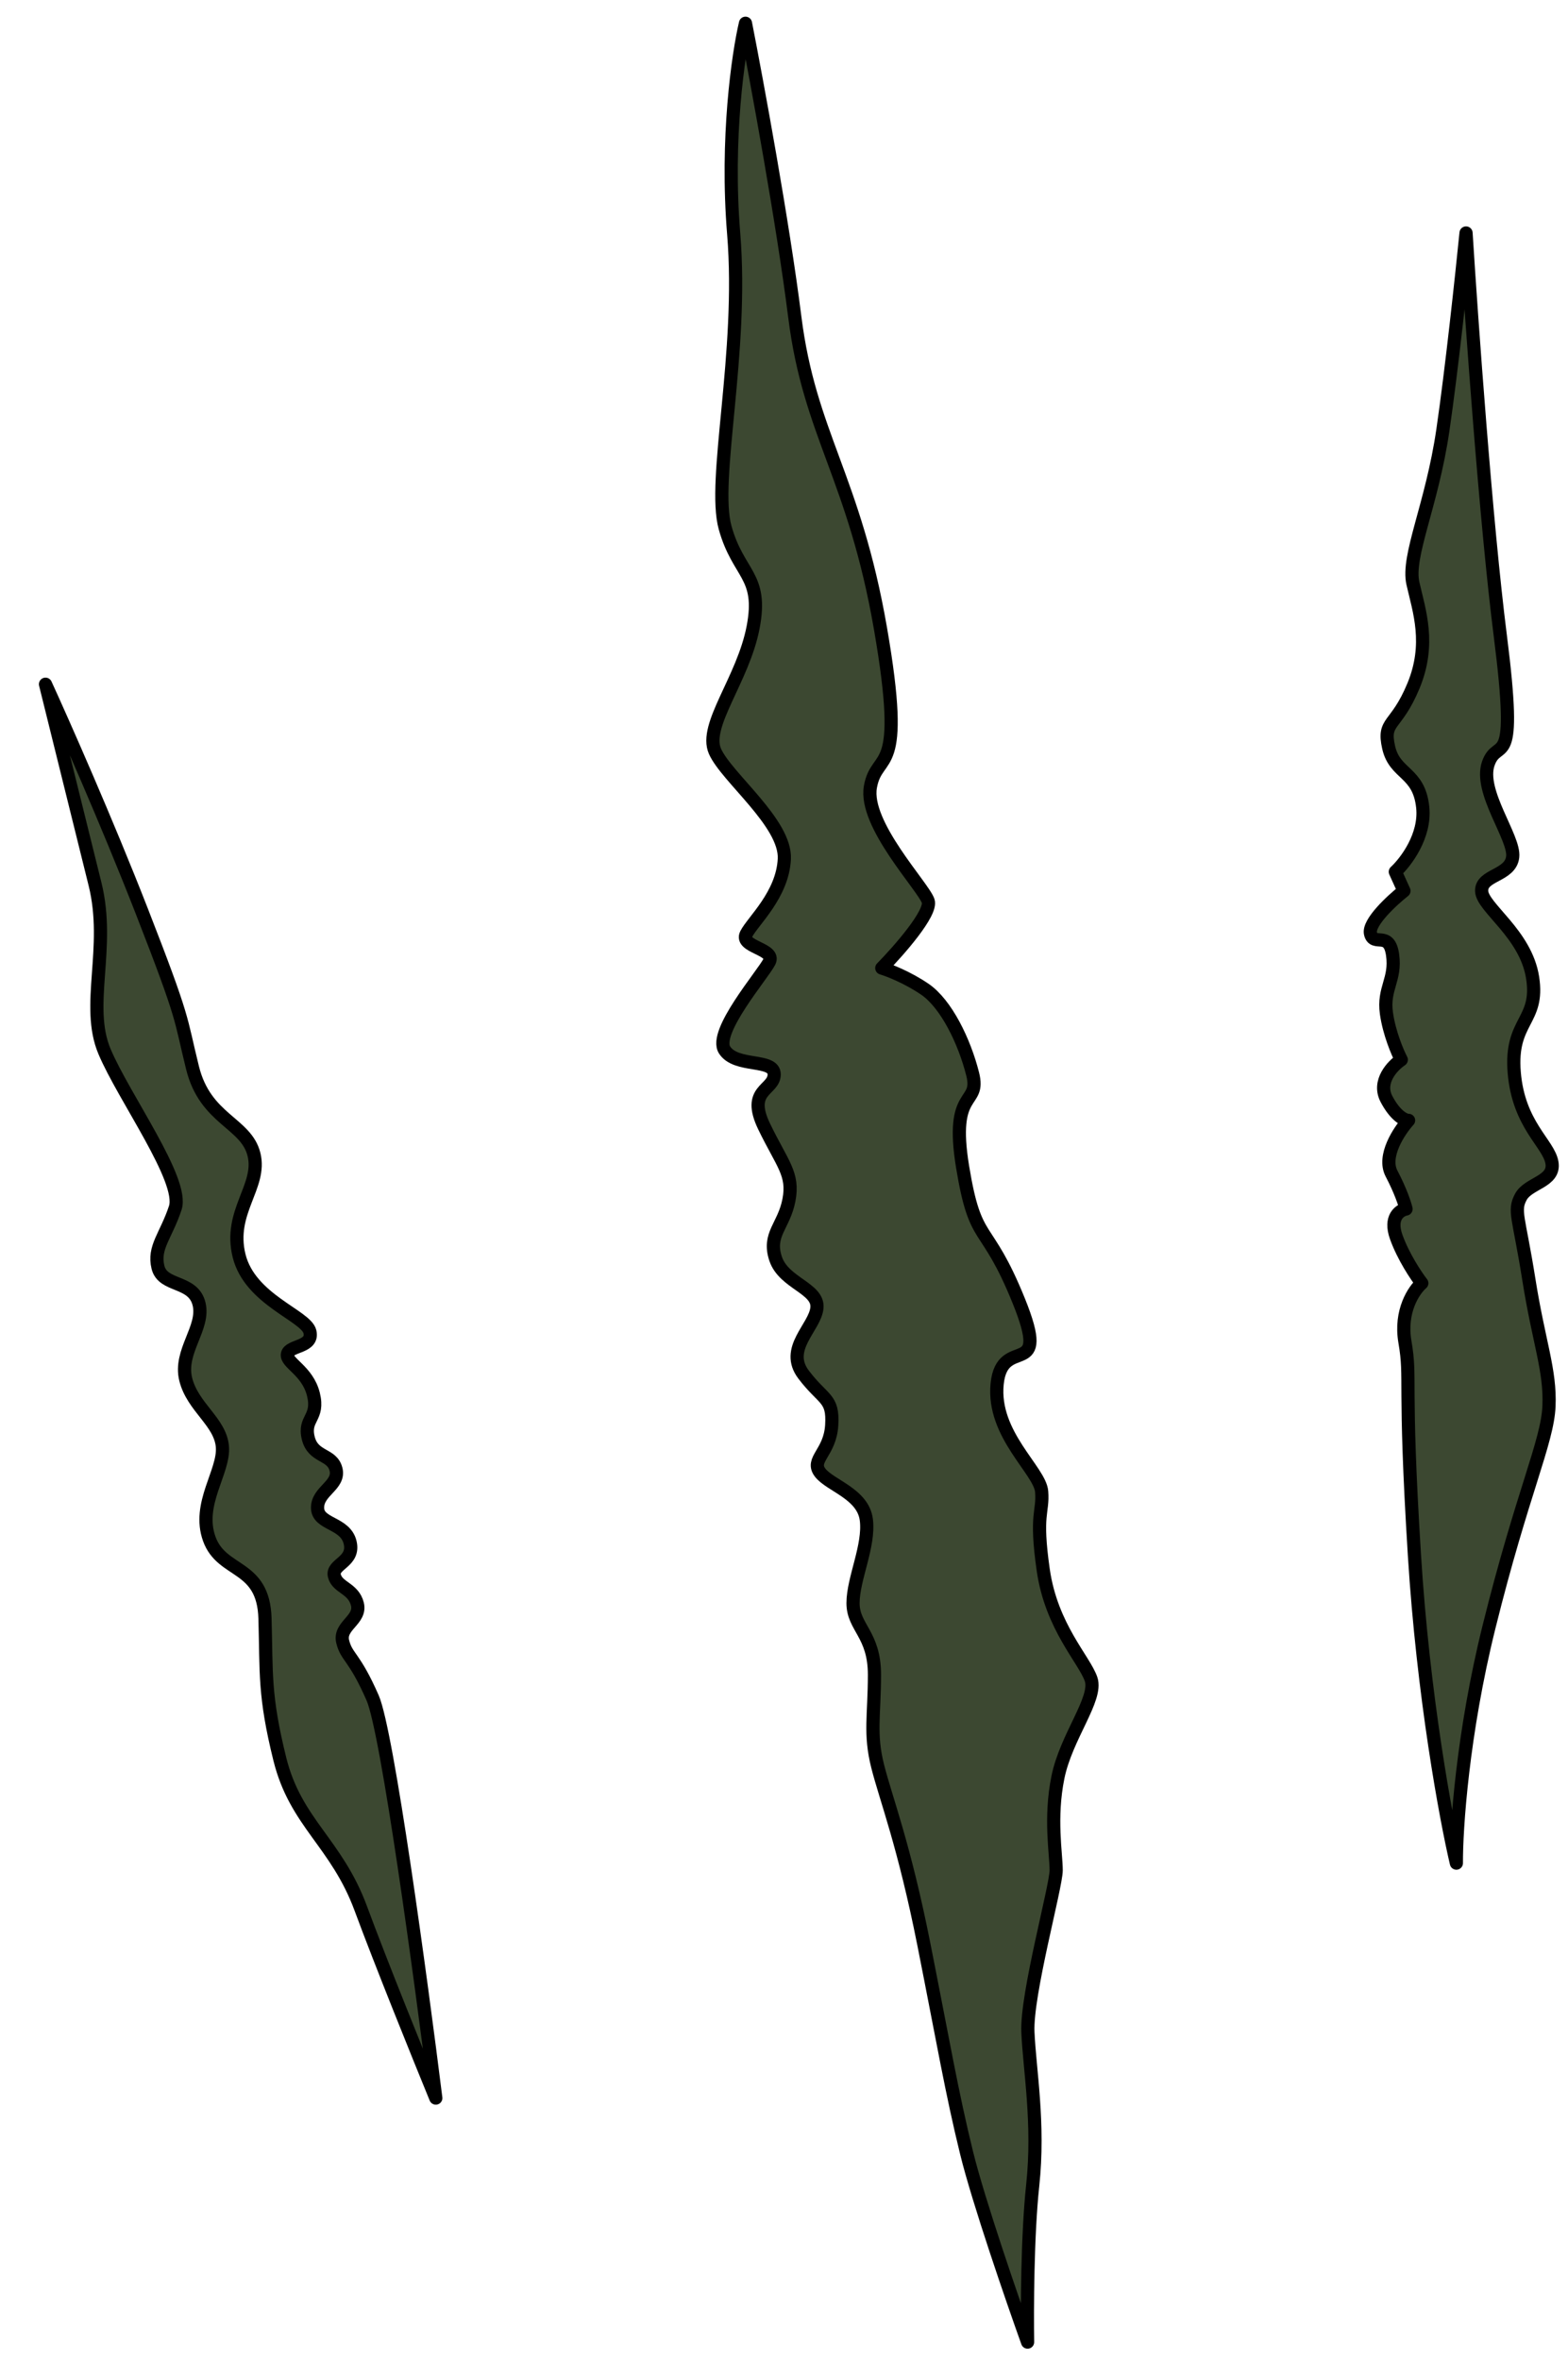 <svg width="119" height="179" viewBox="0 0 119 179" fill="none" xmlns="http://www.w3.org/2000/svg">
<path d="M7.212 67.066L3.453 51.903C4.777 54.793 8.089 62.277 10.748 69.086C14.071 77.597 13.635 77.062 14.612 81.004C15.589 84.947 18.674 85.148 19.275 87.574C19.877 90 17.318 91.922 18.145 95.258C18.972 98.594 23.215 99.795 23.516 101.008C23.817 102.221 21.951 102.04 21.815 102.717C21.68 103.395 23.335 103.95 23.786 105.77C24.237 107.589 23.018 107.569 23.394 109.086C23.77 110.602 25.199 110.248 25.5 111.461C25.801 112.674 24.085 113.099 24.1 114.383C24.115 115.667 26.191 115.474 26.567 116.99C26.943 118.507 25.152 118.629 25.378 119.538C25.603 120.448 26.822 120.468 27.123 121.681C27.424 122.894 25.708 123.319 26.009 124.532C26.309 125.745 26.881 125.604 28.28 128.798C29.399 131.353 31.942 150.101 33.074 159.155C31.795 156.039 28.869 148.803 27.389 144.792C25.539 139.778 22.44 138.293 21.237 133.441C20.034 128.589 20.23 126.93 20.111 122.775C19.991 118.62 16.846 119.4 15.884 116.741C14.921 114.083 17.043 111.626 16.878 109.735C16.713 107.845 14.622 106.754 14.095 104.631C13.569 102.508 15.556 100.728 15.105 98.908C14.654 97.089 12.367 97.656 11.991 96.139C11.615 94.623 12.608 93.733 13.301 91.63C13.993 89.527 9.405 83.261 7.931 79.763C6.457 76.266 8.414 71.918 7.212 67.066Z" fill="#3C4831" stroke="black" stroke-linejoin="round"/>
<path d="M55.682 17.74C55.087 10.51 56.031 4.077 56.577 1.765C57.451 6.22 59.423 16.914 60.319 24.044C61.44 32.957 64.825 36.168 66.822 47.679C68.818 59.19 66.562 56.843 66.057 59.692C65.552 62.541 70.065 67.236 70.441 68.349C70.741 69.24 68.22 72.11 66.921 73.434C67.465 73.598 68.879 74.147 70.183 75.036C71.814 76.147 73.191 78.992 73.816 81.466C74.441 83.942 72.058 82.461 73.056 88.526C74.054 94.591 74.809 92.484 77.313 98.67C79.817 104.855 76.055 101.149 75.675 104.988C75.295 108.828 78.932 111.543 79.055 113.153C79.179 114.762 78.552 114.764 79.175 119.096C79.798 123.428 82.306 125.899 82.806 127.384C83.307 128.869 80.919 131.722 80.289 134.819C79.658 137.916 80.157 140.639 80.156 141.877C80.155 143.115 77.887 151.292 78.01 154.14C78.132 156.988 78.881 161.072 78.375 165.778C77.969 169.543 77.947 175.272 77.986 177.666C76.818 174.408 74.257 166.976 73.357 163.313C72.232 158.734 71.608 155.021 70.11 147.472C68.611 139.922 67.234 136.458 66.609 133.983C65.984 131.508 66.362 130.145 66.365 127.05C66.368 123.954 64.737 123.462 64.739 121.605C64.741 119.748 65.998 117.269 65.749 115.288C65.5 113.307 62.991 112.694 62.239 111.705C61.487 110.716 62.993 110.218 63.121 108.112C63.249 106.007 62.495 106.256 60.991 104.279C59.487 102.301 61.873 100.686 62 99.2C62.127 97.714 59.492 97.348 58.866 95.492C58.241 93.636 59.496 93.014 59.875 91.032C60.254 89.05 59.376 88.309 57.998 85.465C56.62 82.62 58.754 82.739 58.755 81.501C58.756 80.262 55.869 81.012 54.992 79.652C54.114 78.292 57.884 73.95 58.387 72.958C58.89 71.966 56.129 71.849 56.632 70.857C57.135 69.865 59.396 67.879 59.525 65.154C59.653 62.43 55.138 58.973 54.262 56.994C53.385 55.015 56.401 51.541 57.158 47.577C57.915 43.613 56.032 43.618 55.032 40.029C54.031 36.441 56.426 26.777 55.682 17.74Z" fill="#3C4831" stroke="black" stroke-linejoin="round"/>
<path d="M109.503 32.635C110.171 28.078 110.954 20.761 111.262 17.672C111.677 24.305 112.778 39.703 113.863 48.23C115.22 58.89 113.698 55.793 112.952 57.917C112.207 60.041 114.961 63.517 114.804 64.991C114.648 66.466 112.407 66.332 112.447 67.59C112.487 68.848 115.804 70.835 116.317 74.176C116.831 77.517 114.589 77.383 114.92 81.36C115.25 85.337 117.531 86.73 117.781 88.191C118.031 89.652 116 89.72 115.424 90.789C114.848 91.858 115.267 92.264 116.03 97.066C116.793 101.868 117.673 103.937 117.557 106.67C117.44 109.403 115.529 113.246 113.007 123.406C110.988 131.535 110.513 138.744 110.528 141.332C109.744 138 108.009 128.655 107.342 117.93C106.508 104.524 107.124 104.713 106.624 101.791C106.224 99.454 107.312 97.85 107.905 97.34C107.481 96.794 106.499 95.33 105.964 93.837C105.428 92.344 106.238 91.799 106.709 91.713C106.63 91.366 106.3 90.341 105.607 89.021C104.914 87.701 106.181 85.783 106.902 84.989C106.631 84.998 105.916 84.687 105.223 83.367C104.53 82.047 105.685 80.832 106.348 80.39C106.06 79.84 105.43 78.364 105.219 76.86C104.956 74.979 105.951 74.316 105.688 72.436C105.425 70.555 104.246 71.855 104.01 70.813C103.82 69.98 105.624 68.31 106.55 67.579L105.894 66.132C106.684 65.405 108.206 63.409 107.974 61.233C107.684 58.514 105.863 58.786 105.39 56.703C104.917 54.62 105.952 55.214 107.274 52.021C108.596 48.828 107.703 46.339 107.23 44.256C106.757 42.173 108.668 38.33 109.503 32.635Z" fill="#3C4831" stroke="black" stroke-linejoin="round"/>
</svg>
